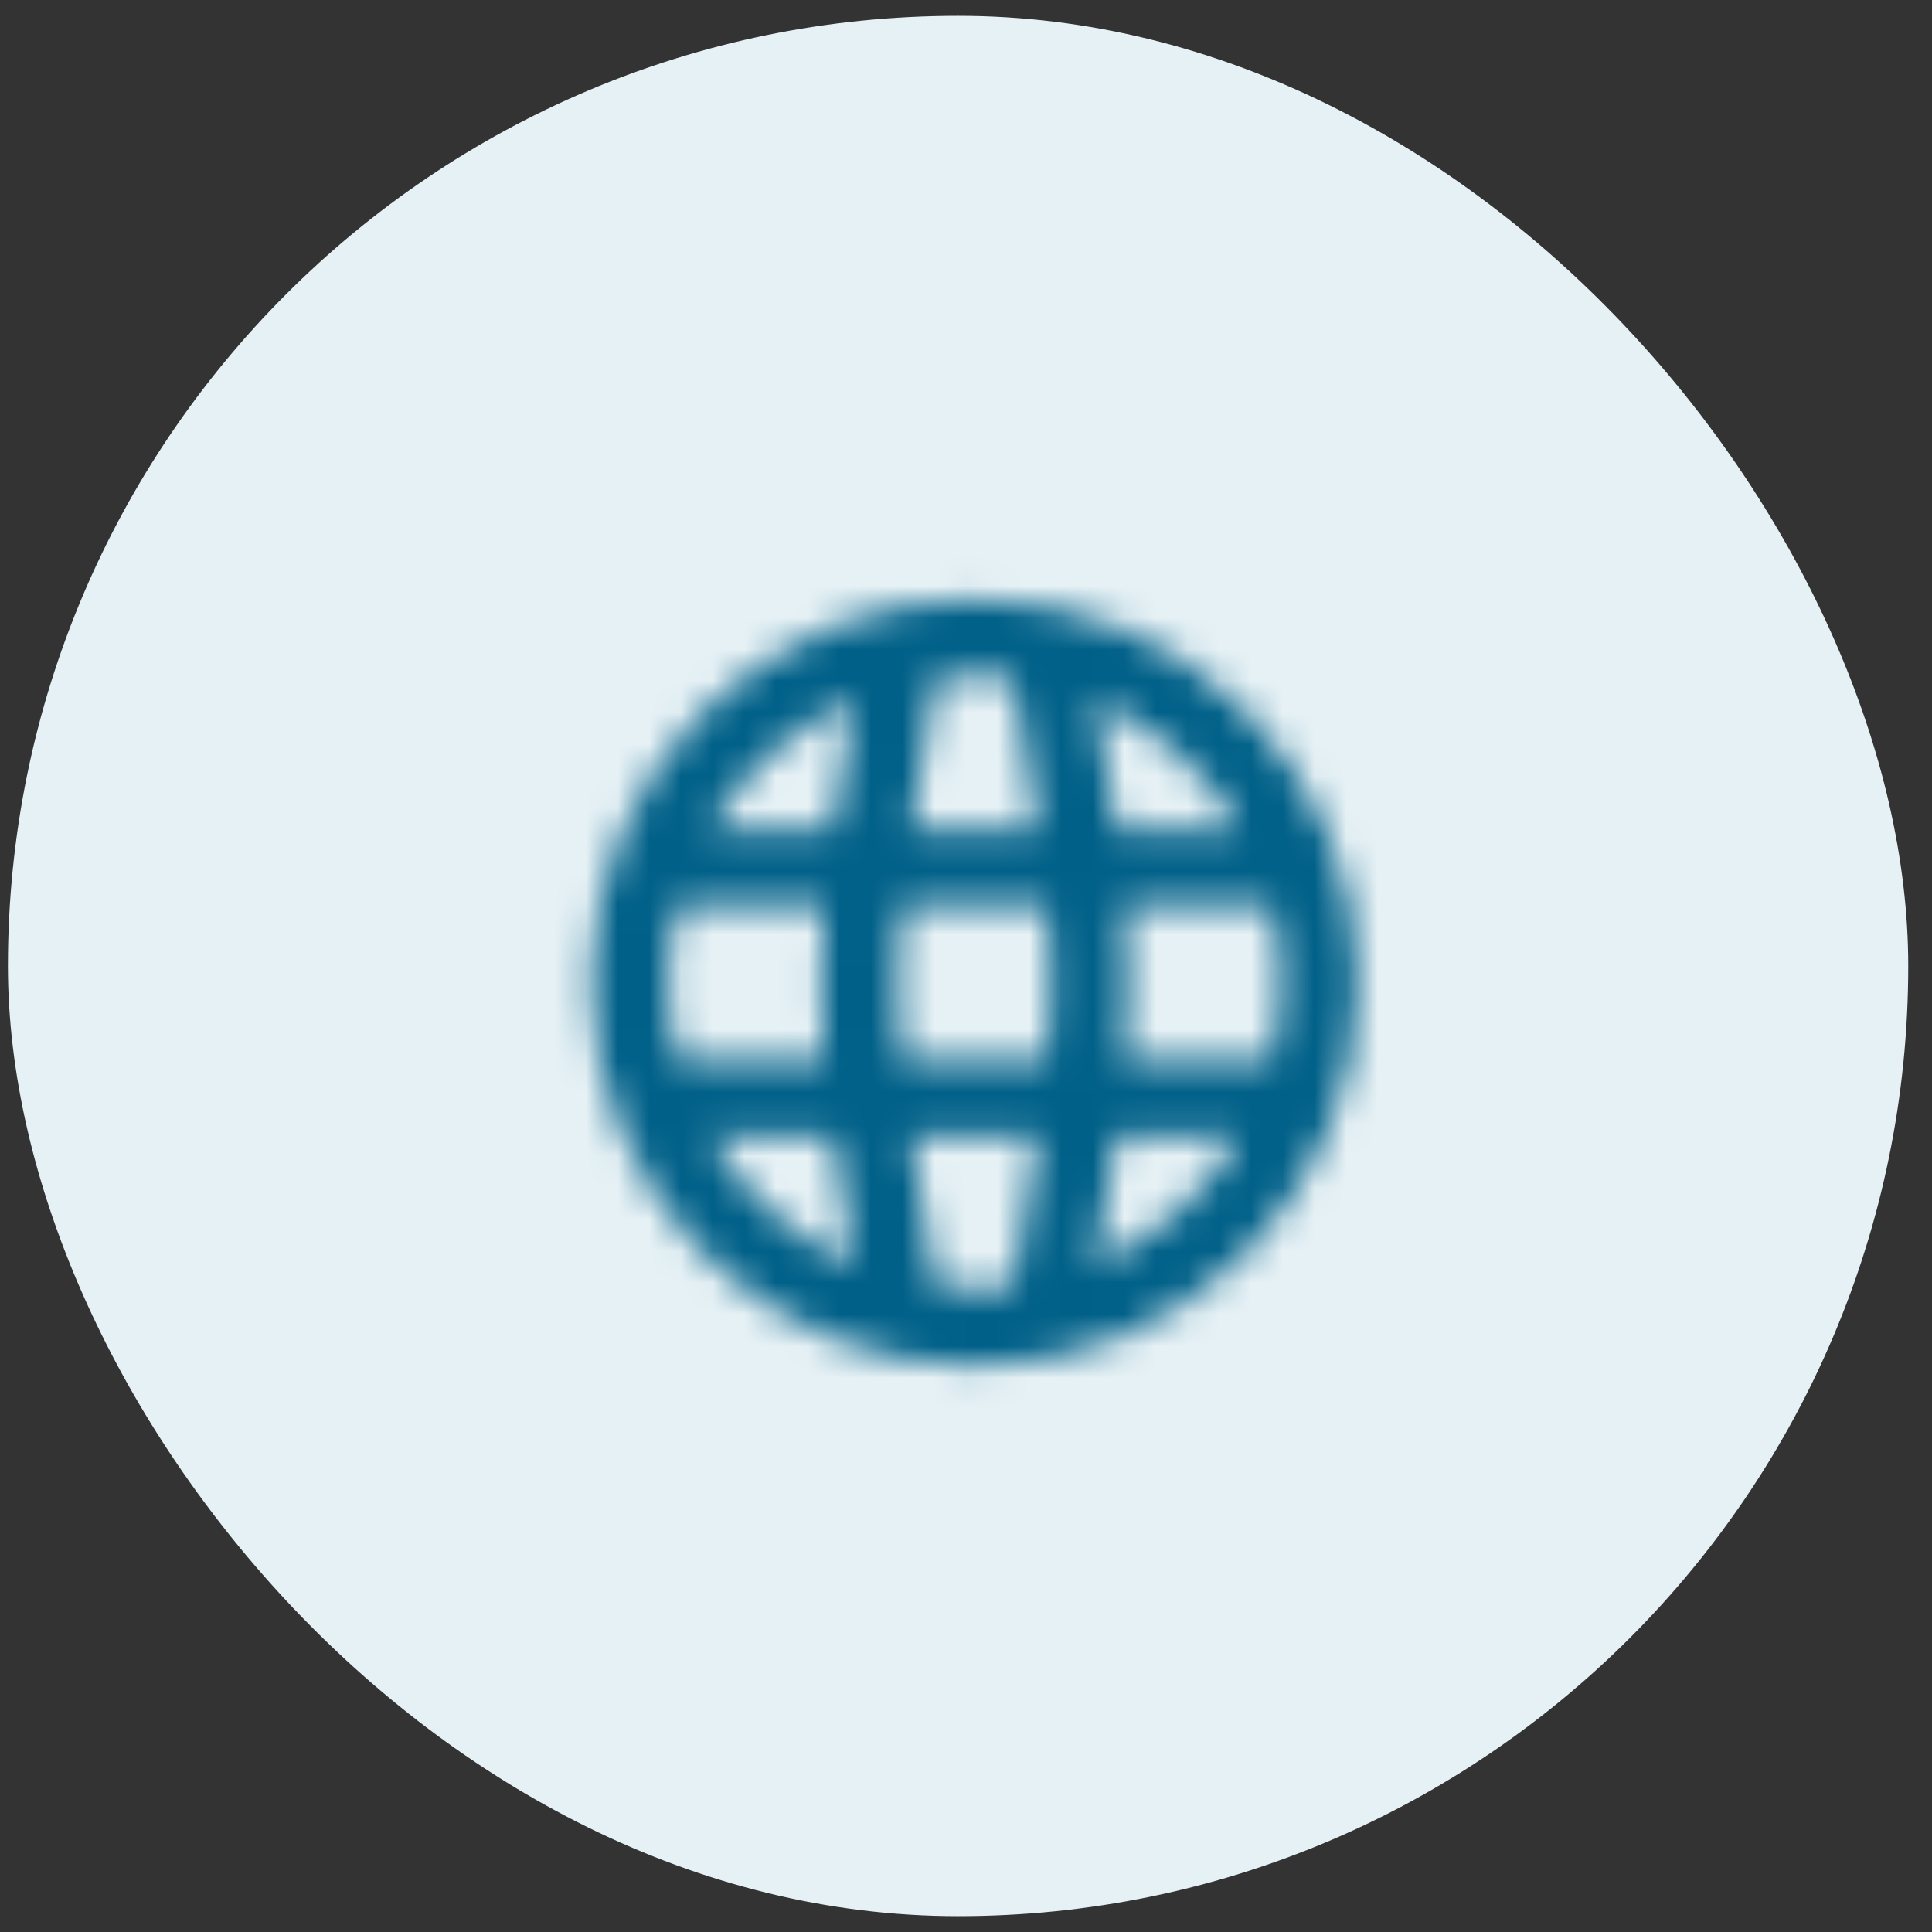 <svg width="61" height="61" viewBox="0 0 61 61" fill="none" xmlns="http://www.w3.org/2000/svg">
<rect x="0" y="0" width="61" height="61" fill="#333333" stroke="none"/>
<rect x="0.25" y="0.5" width="60" height="60" rx="30" fill="#e6f1f5"/>
<mask id="mask0_19_23595" style="mask-type:luminance" maskUnits="userSpaceOnUse" x="18" y="18" width="25" height="26">
<path fill-rule="evenodd" clip-rule="evenodd" d="M18.67 31.02C18.67 24.337 24.087 18.92 30.77 18.92C37.453 18.92 42.87 24.337 42.87 31.02C42.87 37.703 37.453 43.12 30.77 43.12C24.087 43.12 18.67 37.703 18.67 31.02ZM35.251 26.18H39.141C38.095 24.38 36.494 22.943 34.567 22.117C34.742 22.972 35.023 24.456 35.251 26.18ZM31.997 21.427C32.079 21.853 32.465 23.893 32.778 26.18H28.763C29.075 23.893 29.461 21.853 29.543 21.427C29.946 21.375 30.354 21.34 30.77 21.34C31.186 21.34 31.594 21.375 31.997 21.427ZM33.058 33.44C33.138 32.576 33.19 31.744 33.19 31.02C33.19 30.296 33.138 29.464 33.058 28.6H28.482C28.402 29.464 28.35 30.296 28.35 31.02C28.35 31.744 28.402 32.576 28.482 33.44H33.058ZM26.973 22.117C26.798 22.972 26.517 24.456 26.289 26.18H22.399C23.445 24.38 25.046 22.943 26.973 22.117ZM26.032 28.6H21.408C21.209 29.376 21.09 30.183 21.09 31.02C21.09 31.857 21.207 32.664 21.408 33.44H26.033C25.97 32.632 25.93 31.814 25.93 31.02C25.93 30.226 25.97 29.408 26.032 28.6ZM22.399 35.86H26.289C26.517 37.583 26.798 39.066 26.973 39.922C25.046 39.097 23.445 37.659 22.399 35.86ZM28.763 35.86C29.074 38.147 29.461 40.186 29.543 40.613C29.946 40.665 30.354 40.7 30.77 40.7C31.186 40.7 31.594 40.665 31.997 40.613C32.079 40.187 32.465 38.147 32.778 35.86H28.763ZM34.567 39.922C34.742 39.066 35.023 37.583 35.251 35.86H39.141C38.095 37.659 36.494 39.097 34.567 39.922ZM35.508 33.44H40.132C40.333 32.664 40.45 31.857 40.45 31.02C40.45 30.183 40.331 29.376 40.131 28.6H35.507C35.57 29.408 35.61 30.226 35.61 31.02C35.61 31.814 35.57 32.632 35.508 33.44Z" fill="white"/>
</mask>
<g mask="url(#mask0_19_23595)">
<rect x="16.25" y="16.5" width="29.04" height="29.04" fill="#006088"/>
</g>
</svg>